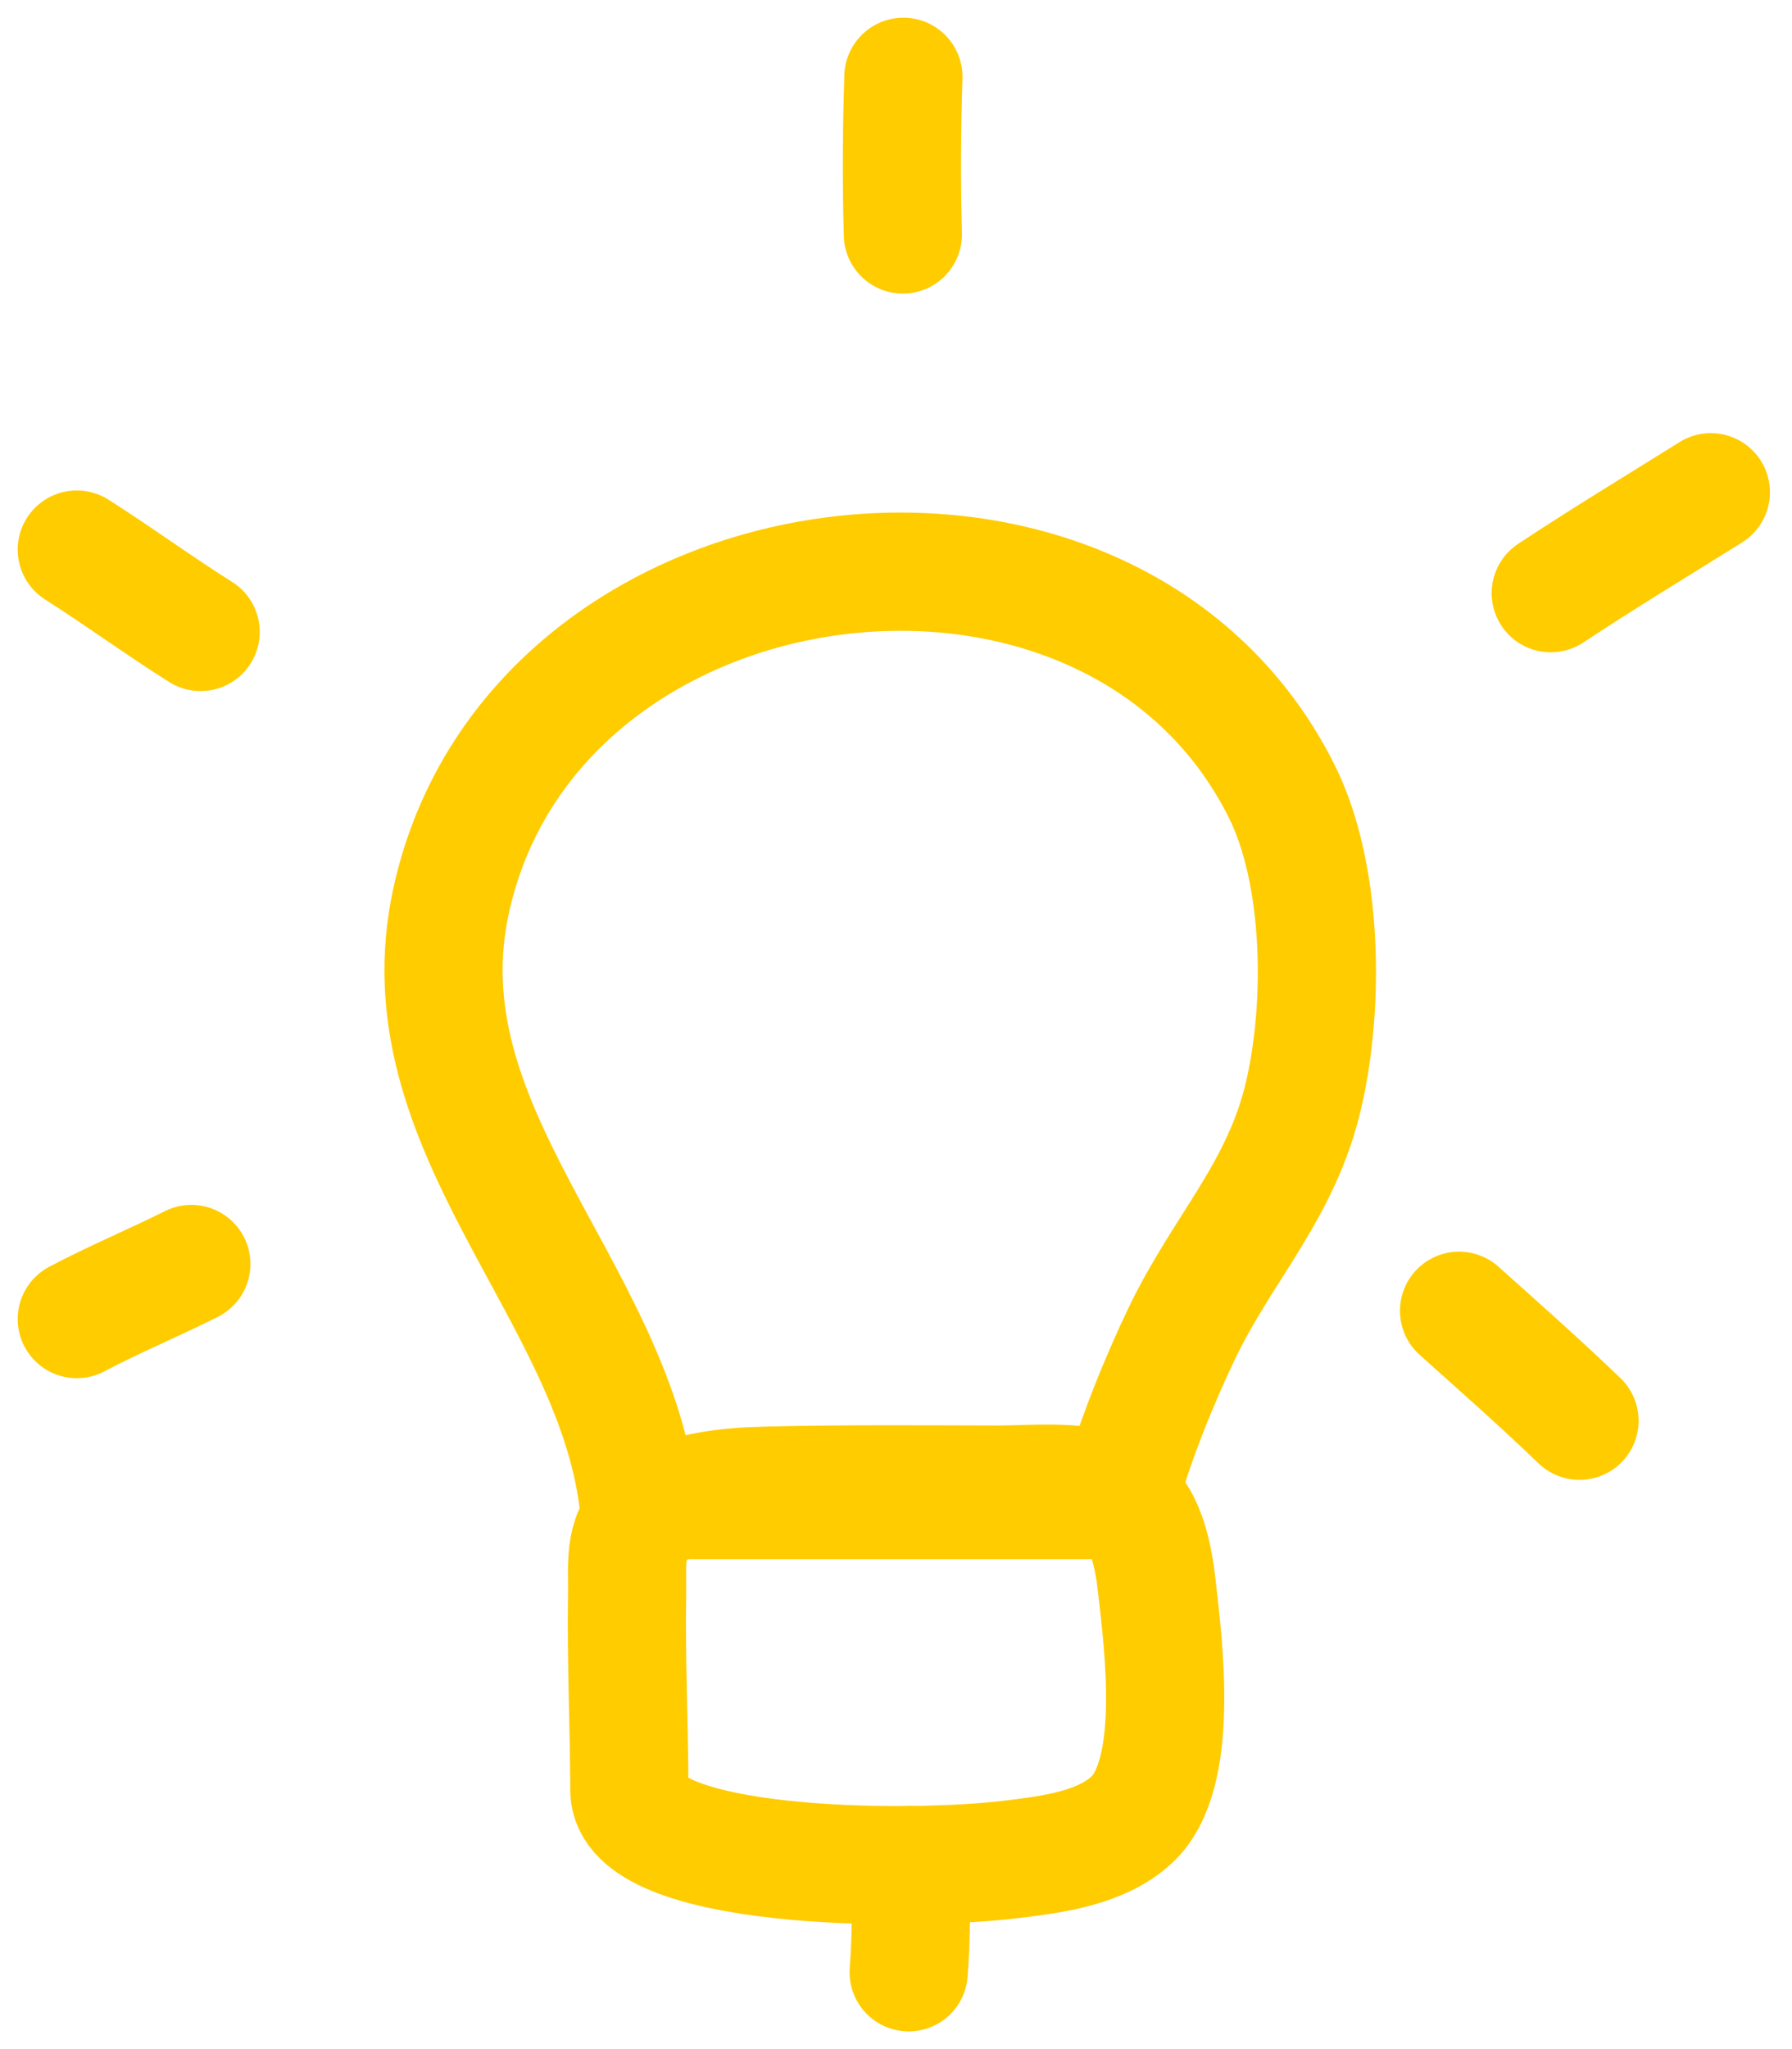 <svg xmlns="http://www.w3.org/2000/svg" width="70" height="80" viewBox="0 0 70 80" fill="none"><path d="M50.069 30.896C43.38 17.506 20.841 20.452 17.622 35.162C15.68 44.038 23.87 50.249 24.928 58.561H43.704C44.257 56.339 45.38 53.695 46.158 52.071C47.775 48.695 50.061 46.489 50.929 42.724C51.755 39.141 51.66 34.081 50.069 30.896Z" stroke="#FFCC00" stroke-width="4.617" stroke-miterlimit="1.5" stroke-linecap="round" stroke-linejoin="round"></path><path fill-rule="evenodd" clip-rule="evenodd" d="M24.584 69.889C24.578 67.324 24.452 64.759 24.497 62.195C24.515 61.18 24.341 59.938 25.22 59.228C26.503 58.192 28.412 58.041 30.004 58.003C32.989 57.931 35.996 57.956 38.984 57.963C40.344 57.965 42.375 57.729 43.601 58.405C44.769 59.047 45.064 60.798 45.195 61.981C45.447 64.247 46.117 69.308 44.193 71.062C42.981 72.167 41.091 72.398 39.539 72.589C35.423 73.096 24.59 72.995 24.584 69.889Z" stroke="#FFCC00" stroke-width="4.617" stroke-miterlimit="1.5" stroke-linecap="round" stroke-linejoin="round"></path><path d="M35.555 72.808C35.589 74.203 35.605 75.606 35.495 77" stroke="#FFCC00" stroke-width="4.617" stroke-miterlimit="1.5" stroke-linecap="round" stroke-linejoin="round"></path><path d="M3 51.498C4.465 50.725 5.994 50.089 7.474 49.349" stroke="#FFCC00" stroke-width="4.617" stroke-miterlimit="1.5" stroke-linecap="round" stroke-linejoin="round"></path><path d="M3 21.457C4.635 22.495 6.199 23.643 7.837 24.672" stroke="#FFCC00" stroke-width="4.617" stroke-miterlimit="1.5" stroke-linecap="round" stroke-linejoin="round"></path><path d="M35.268 9.153C35.211 7.097 35.223 5.055 35.289 3" stroke="#FFCC00" stroke-width="4.617" stroke-miterlimit="1.5" stroke-linecap="round" stroke-linejoin="round"></path><path d="M60.576 23.158C62.629 21.799 64.742 20.523 66.829 19.219" stroke="#FFCC00" stroke-width="4.617" stroke-miterlimit="1.5" stroke-linecap="round" stroke-linejoin="round"></path><path d="M56.995 51.175C58.578 52.593 60.167 53.995 61.699 55.468" stroke="#FFCC00" stroke-width="4.617" stroke-miterlimit="1.5" stroke-linecap="round" stroke-linejoin="round"></path></svg>
